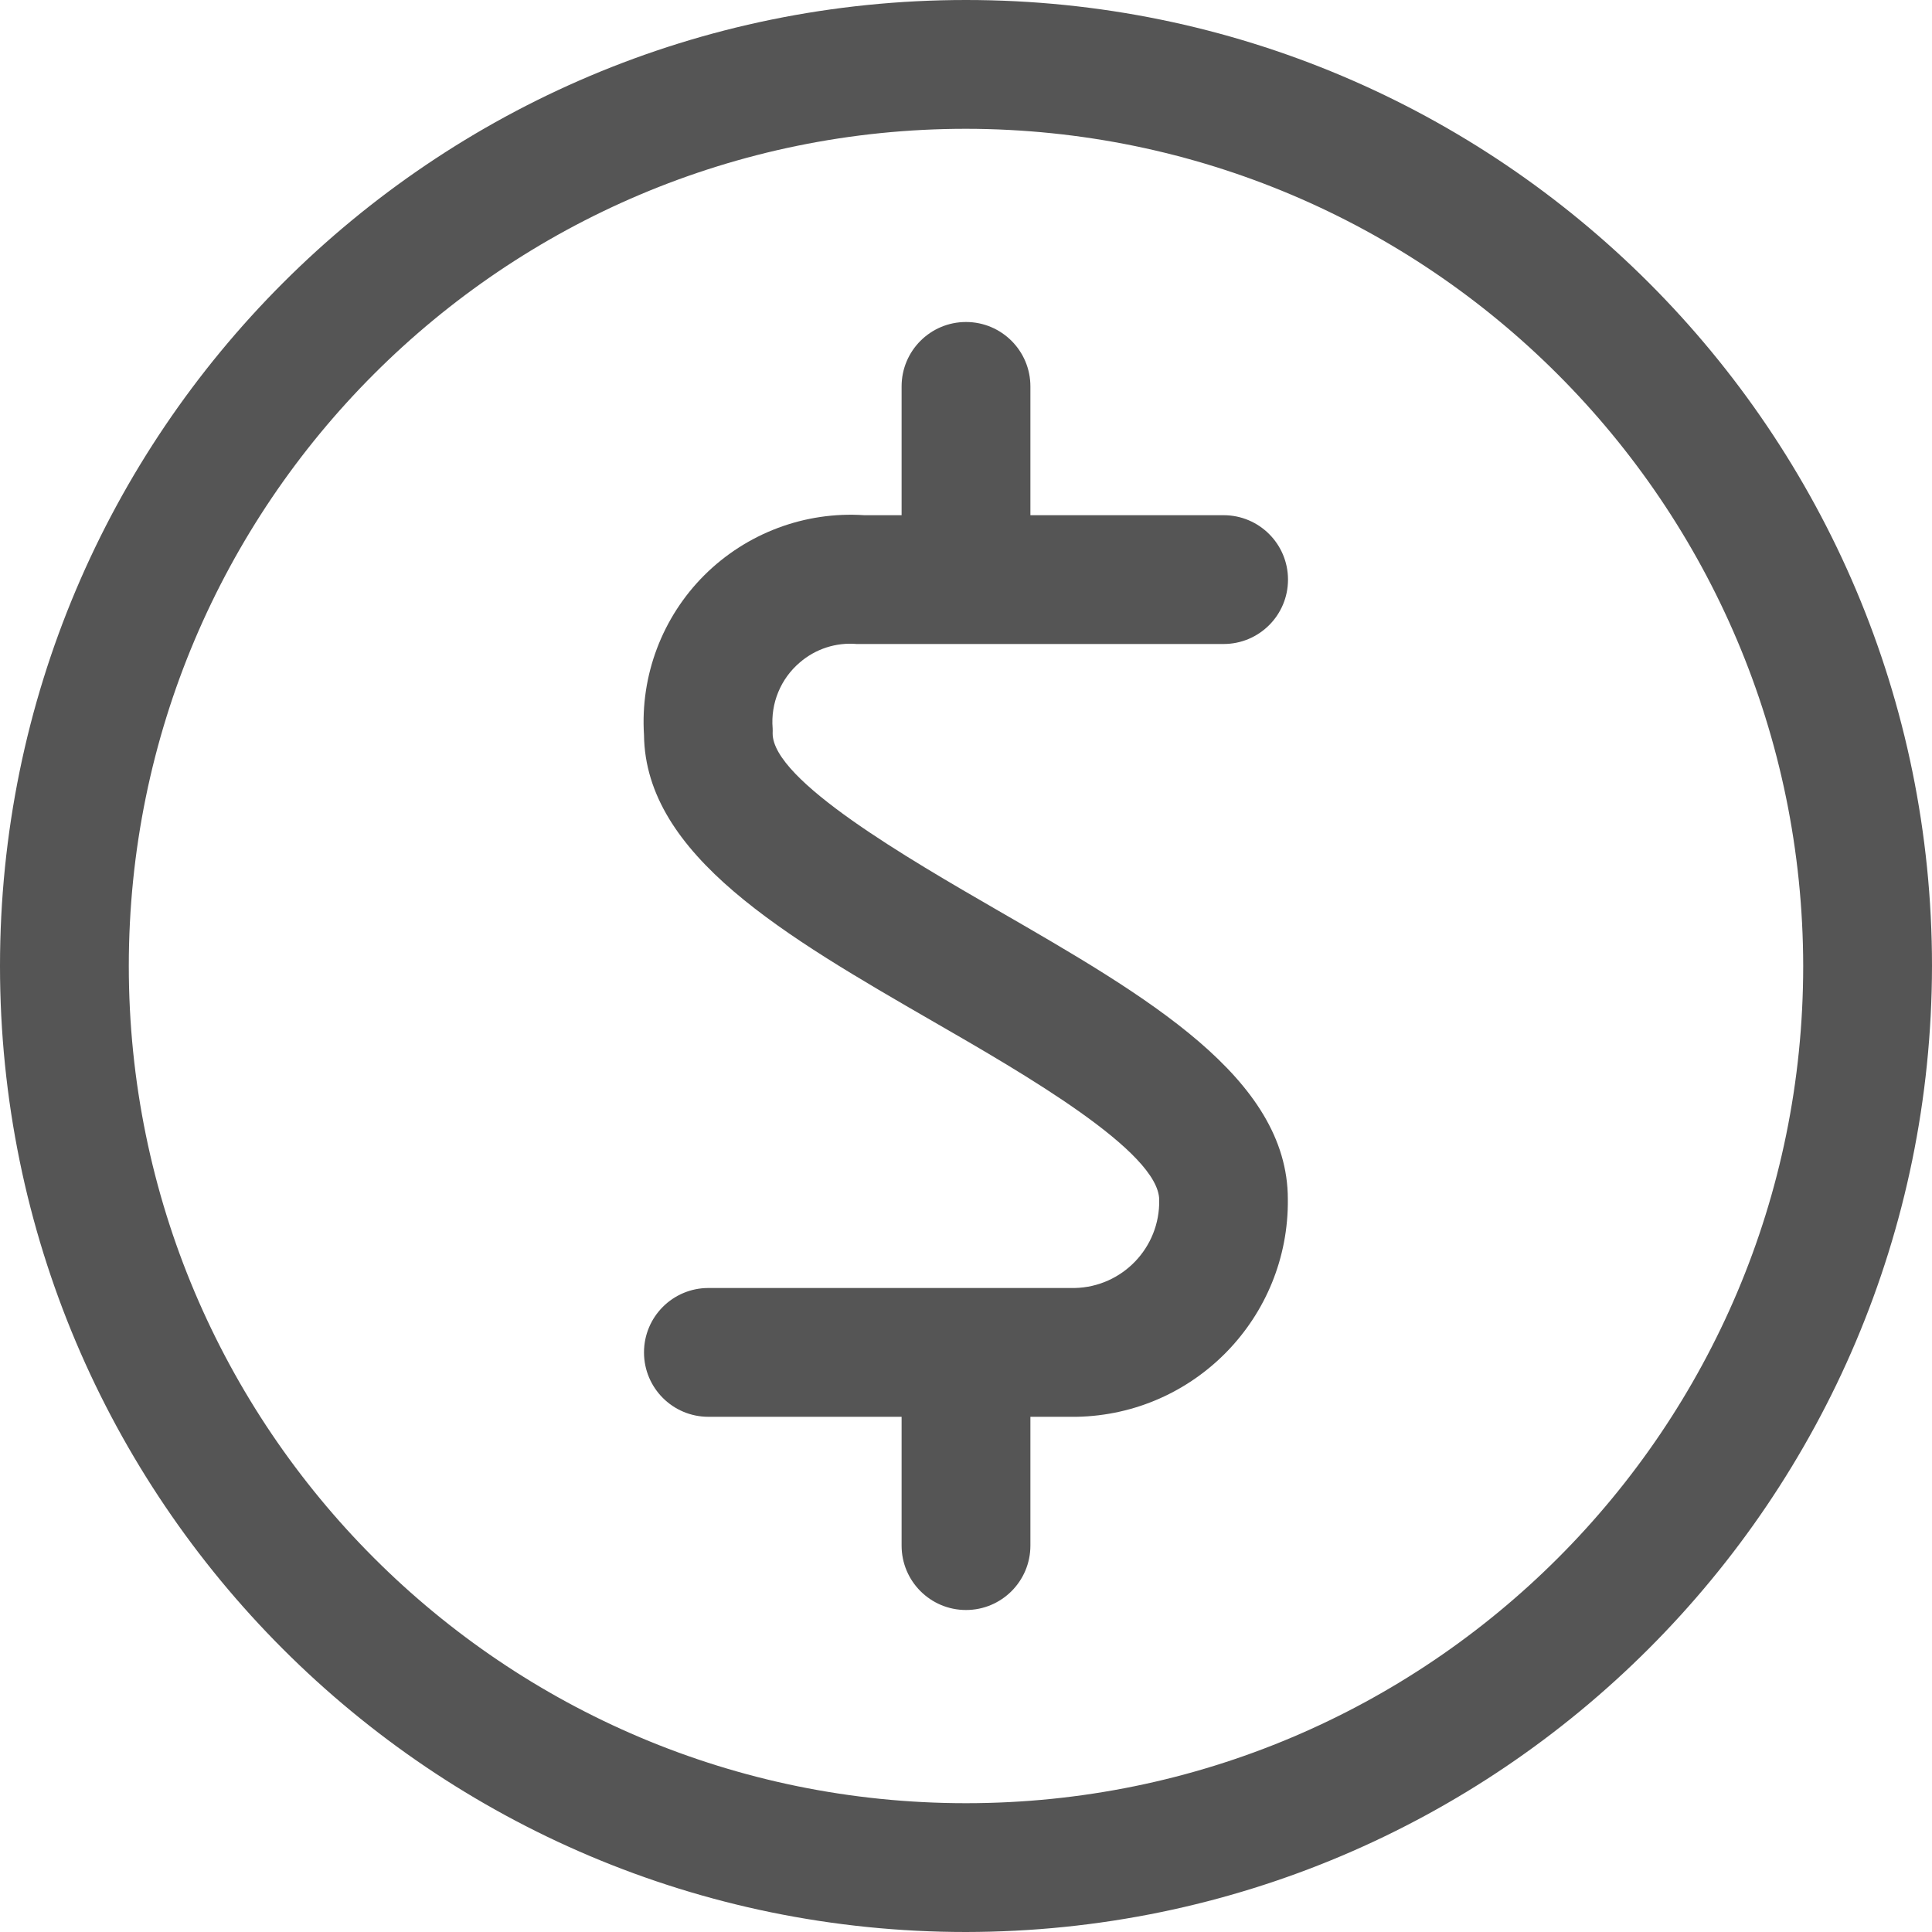 <?xml version="1.0" encoding="UTF-8"?>
<svg width="24px" height="24px" viewBox="0 0 24 24" version="1.1" xmlns="http://www.w3.org/2000/svg" xmlns:xlink="http://www.w3.org/1999/xlink">
    <g id="Page-1" stroke="none" stroke-width="1" fill="none" fill-rule="evenodd">
        <g id="01A-My-Teams" transform="translate(-329, -365)" fill="#555555" fill-rule="nonzero">
            <g id="My-team-card" transform="translate(305, 182)">
                <g id="info-copy-2" transform="translate(24, 176)">
                    <g id="ic-cost-24" transform="translate(0, 7)">
                        <path d="M12,24 C5.373,24 -2.88657986e-15,18.627 -2.88657986e-15,12 C-2.88657986e-15,5.373 5.373,-2.88657986e-15 12,-2.88657986e-15 C18.627,-2.88657986e-15 24,5.373 24,12 C23.992,18.624 18.624,23.992 12,24 Z M12,1.6 C6.256,1.6 1.6,6.256 1.6,12 C1.6,17.744 6.256,22.4 12,22.4 C17.744,22.4 22.4,17.744 22.4,12 C22.393,6.259 17.741,1.607 12,1.6 Z" id="Shape"></path>
                        <path d="M12,20 C11.558,20 11.2,19.642 11.2,19.2 L11.2,17.6 L8.8,17.6 C8.358,17.6 8,17.242 8,16.8 C8,16.358 8.358,16 8.8,16 L13.351,16 C13.942,15.987 14.411,15.498 14.4,14.907 C14.4,14.307 12.716,13.337 11.6,12.694 C9.757,11.63 8.017,10.626 8,9.13 C7.953,8.391 8.226,7.668 8.75,7.145 C9.275,6.623 9.998,6.351 10.737,6.4 L11.2,6.4 L11.2,4.8 C11.2,4.358 11.558,4 12,4 C12.442,4 12.8,4.358 12.8,4.8 L12.8,6.4 L15.2,6.4 C15.642,6.4 16,6.758 16,7.2 C16,7.642 15.642,8 15.2,8 L10.708,8 C10.686,8 10.664,8 10.642,8 C10.385,7.978 10.131,8.061 9.936,8.229 C9.698,8.431 9.572,8.736 9.598,9.047 C9.599,9.068 9.599,9.09 9.598,9.111 C9.598,9.694 11.283,10.666 12.398,11.311 C14.25,12.38 15.998,13.388 15.998,14.896 C16.014,16.365 14.843,17.572 13.375,17.6 L12.8,17.6 L12.8,19.2 C12.8,19.642 12.442,20 12,20 Z" id="Path"></path>
                    </g>
                </g>
            </g>
        </g>
    </g>
</svg>
